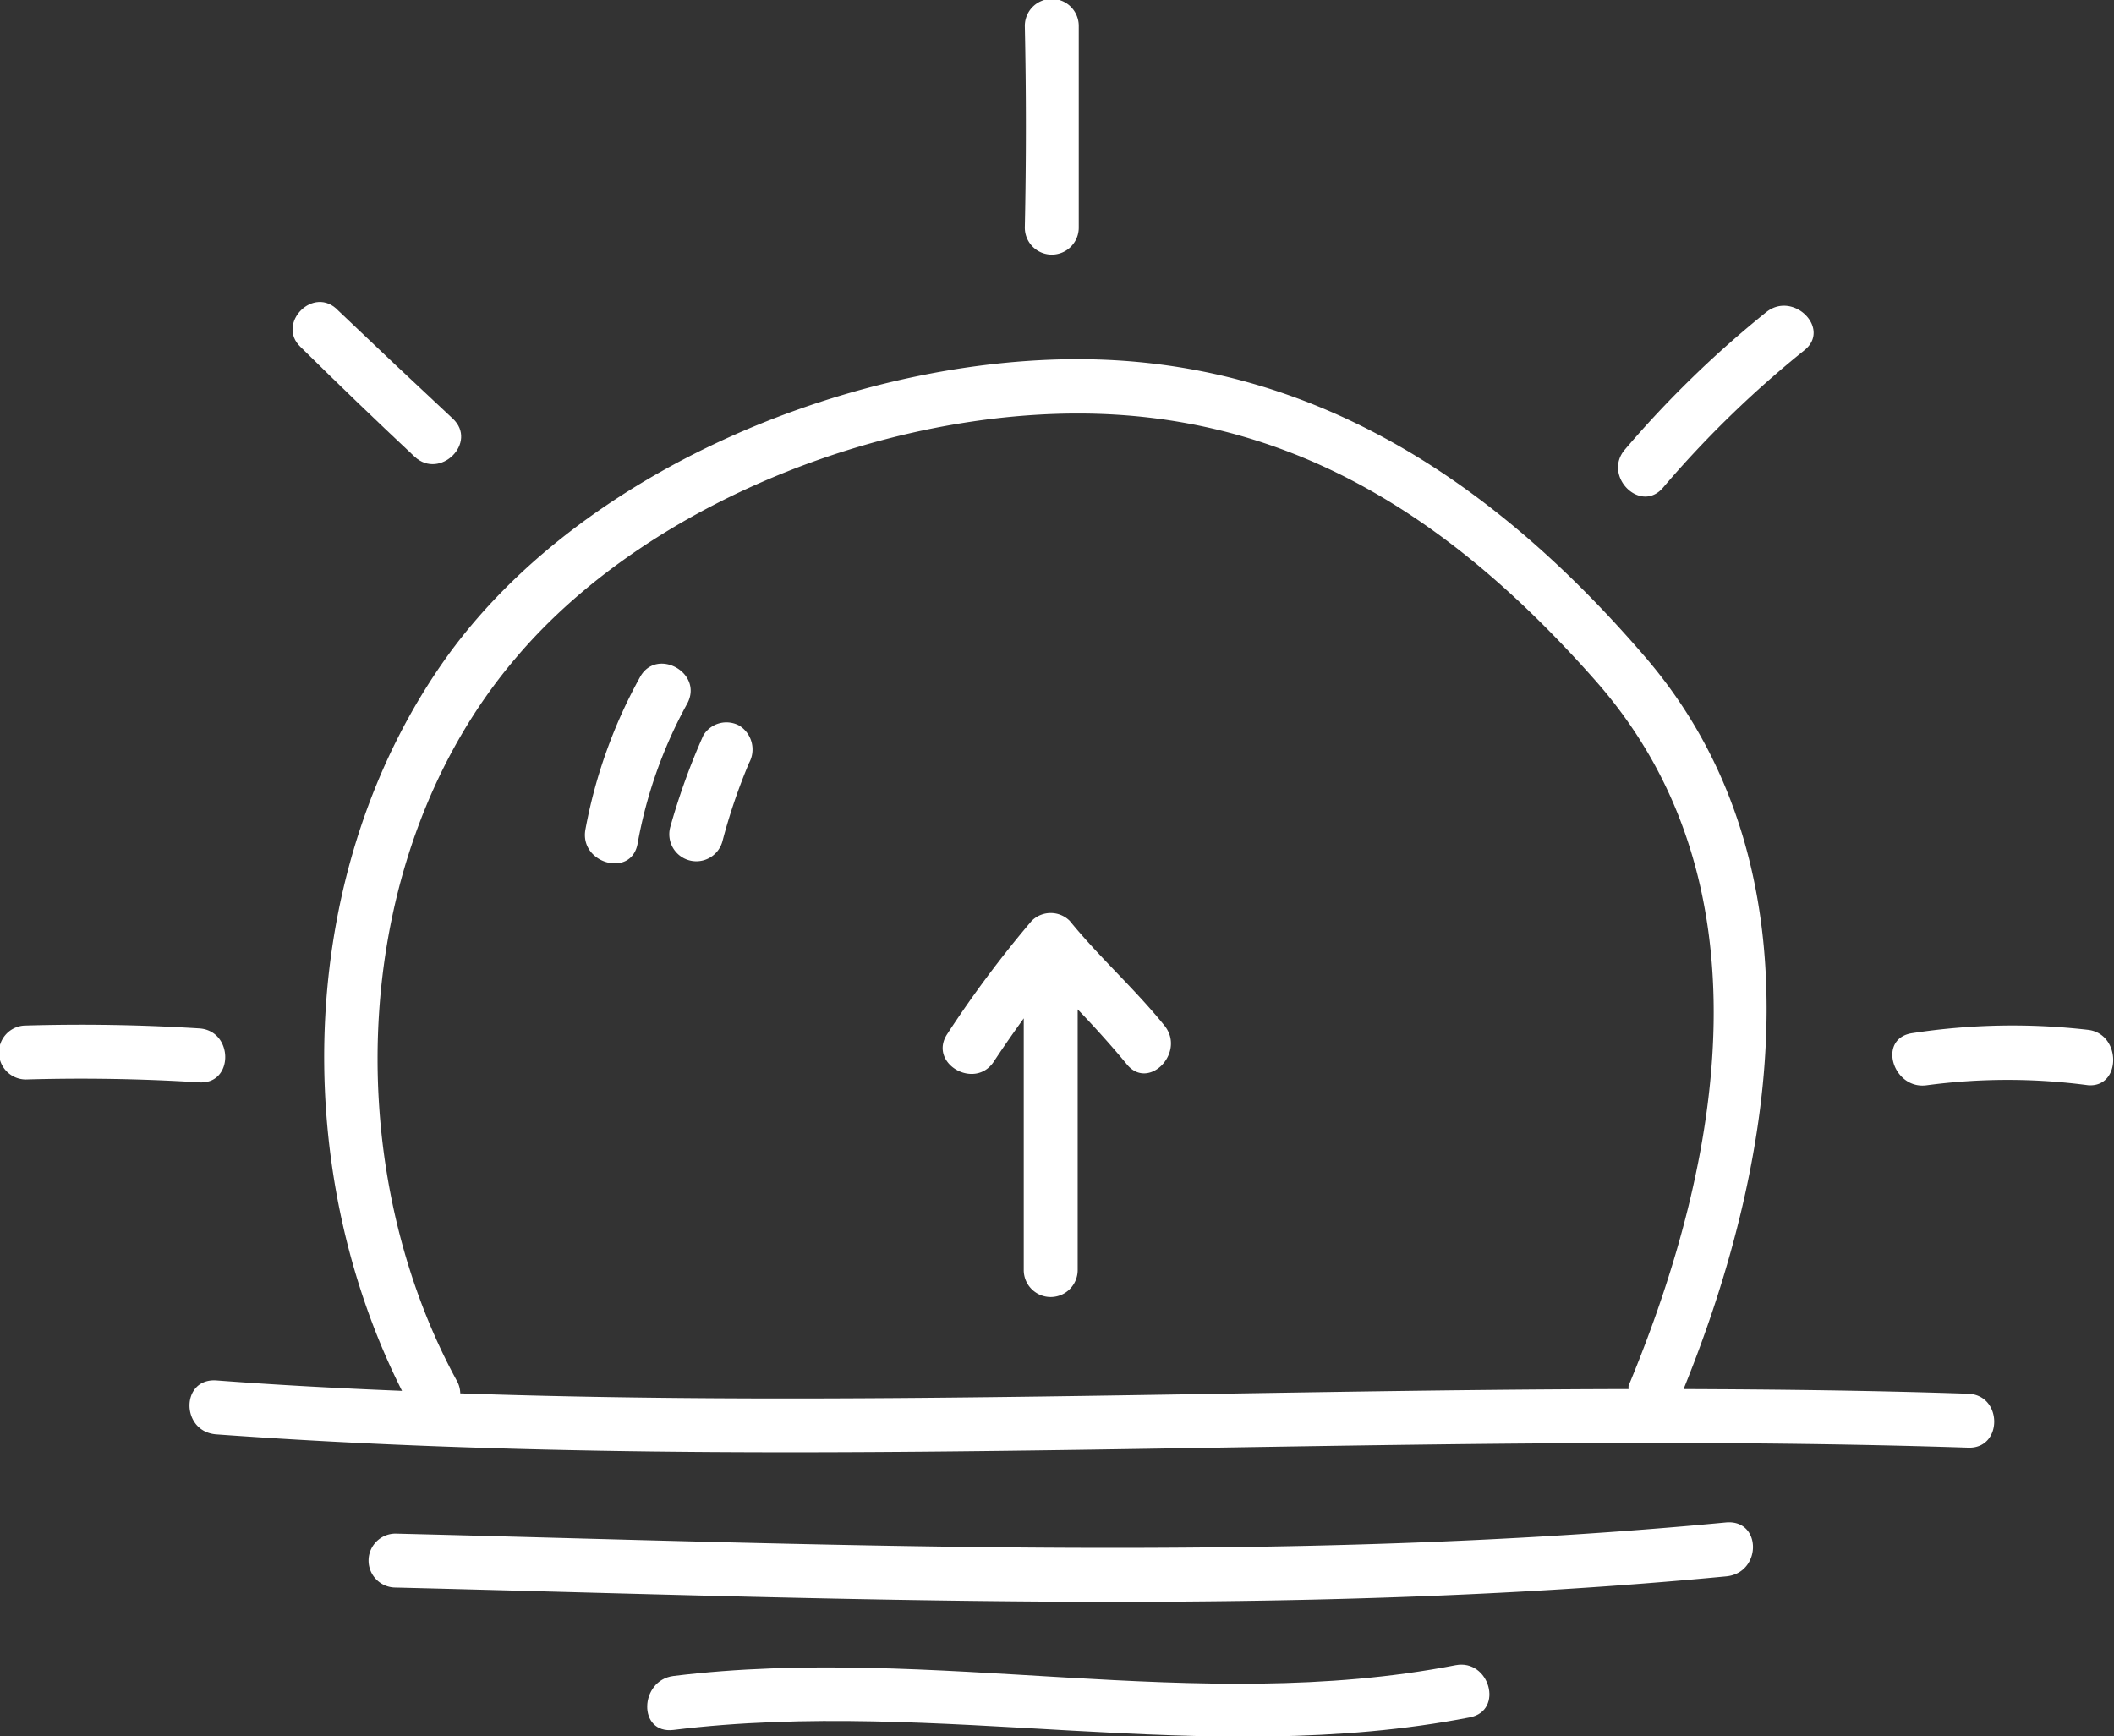 <?xml version="1.0" ?><svg viewBox="0 0 58.79 48.29" xmlns="http://www.w3.org/2000/svg"><rect x="0" y="0" width="58.79" height="48.29" fill="#333333" stroke="none"/><defs><style>.cls-1{fill:#fff;}</style></defs><title/><g data-name="Layer 2" id="Layer_2"><g id="icon"><path class="cls-1" d="M30,6.33q0-2.8,0-5.61a.75.75,0,0,0-1.5,0q.06,2.8,0,5.61A.75.75,0,0,0,30,6.33Z"/><path class="cls-1" d="M46.25,13.56a29.25,29.25,0,0,1,3.93-3.82c.75-.6-.31-1.66-1.06-1.06a29.24,29.24,0,0,0-3.93,3.82C44.56,13.23,45.62,14.3,46.25,13.56Z"/><path class="cls-1" d="M58.07,28.64a18.38,18.38,0,0,0-4.88.09c-1,.14-.55,1.59.4,1.45a17,17,0,0,1,4.48,0C59,30.25,59,28.75,58.07,28.64Z"/><path class="cls-1" d="M5.54,28.6q-2.41-.15-4.82-.08a.75.75,0,0,0,0,1.5q2.41-.07,4.82.08C6.51,30.16,6.5,28.66,5.54,28.6Z"/><path class="cls-1" d="M11.53,12.7c.71.66,1.77-.4,1.06-1.06q-1.61-1.5-3.18-3C8.73,7.91,7.67,9,8.36,9.65Q9.93,11.2,11.53,12.7Z"/><path class="cls-1" d="M17.81,18.81a14,14,0,0,0-1.53,4.26c-.17.94,1.27,1.35,1.45.4a12.72,12.72,0,0,1,1.38-3.9C19.57,18.72,18.28,18,17.81,18.81Z"/><path class="cls-1" d="M20.56,20.18a.75.75,0,0,0-1,.27A18.61,18.61,0,0,0,18.64,23a.75.75,0,0,0,1.45.4,16,16,0,0,1,.74-2.18A.78.78,0,0,0,20.56,20.18Z"/><path class="cls-1" d="M54.73,38.76c-2.64-.09-5.28-.12-7.91-.13,2.65-6.52,3.86-14.62-1.06-20.35-4.17-4.86-9.33-8.36-16-8.29-6.22.07-13.57,3.09-17.3,8.23C8.24,24.08,8,32.37,11.18,38.68c-1.72-.07-3.44-.16-5.16-.29-1-.07-1,1.43,0,1.5,16.2,1.17,32.49-.16,48.72.37C55.7,40.29,55.7,38.79,54.73,38.76Zm-41.93,0a.74.74,0,0,0-.09-.35c-3.32-6.08-3-14.69,1.65-20.13C18.16,13.8,25.2,11.19,31,11.53c5.6.33,9.79,3.34,13.38,7.41,4.9,5.56,3.53,13.3.91,19.6a.65.65,0,0,0,0,.09C34.42,38.65,23.6,39.12,12.8,38.75Z"/><path class="cls-1" d="M48,42.34c-12.2,1.16-24.8.61-37,.31a.75.75,0,0,0,0,1.5c12.24.3,24.84.85,37-.31C49,43.75,49,42.25,48,42.34Z"/><path class="cls-1" d="M40.48,46.31c-7.21,1.4-14.5-.59-21.75.3-.95.12-1,1.62,0,1.5,7.39-.91,14.79,1.08,22.15-.35C41.83,47.57,41.42,46.13,40.48,46.31Z"/><path class="cls-1" d="M29.75,25.61a.75.75,0,0,0-1.06,0,31,31,0,0,0-2.35,3.15c-.53.81.77,1.57,1.3.76.27-.41.55-.81.83-1.2l0,7a.75.75,0,0,0,1.5,0l0-7.25c.47.49.93,1,1.36,1.52.6.76,1.65-.31,1.06-1.06C31.57,27.51,30.58,26.63,29.75,25.61Z"/></g></g></svg>